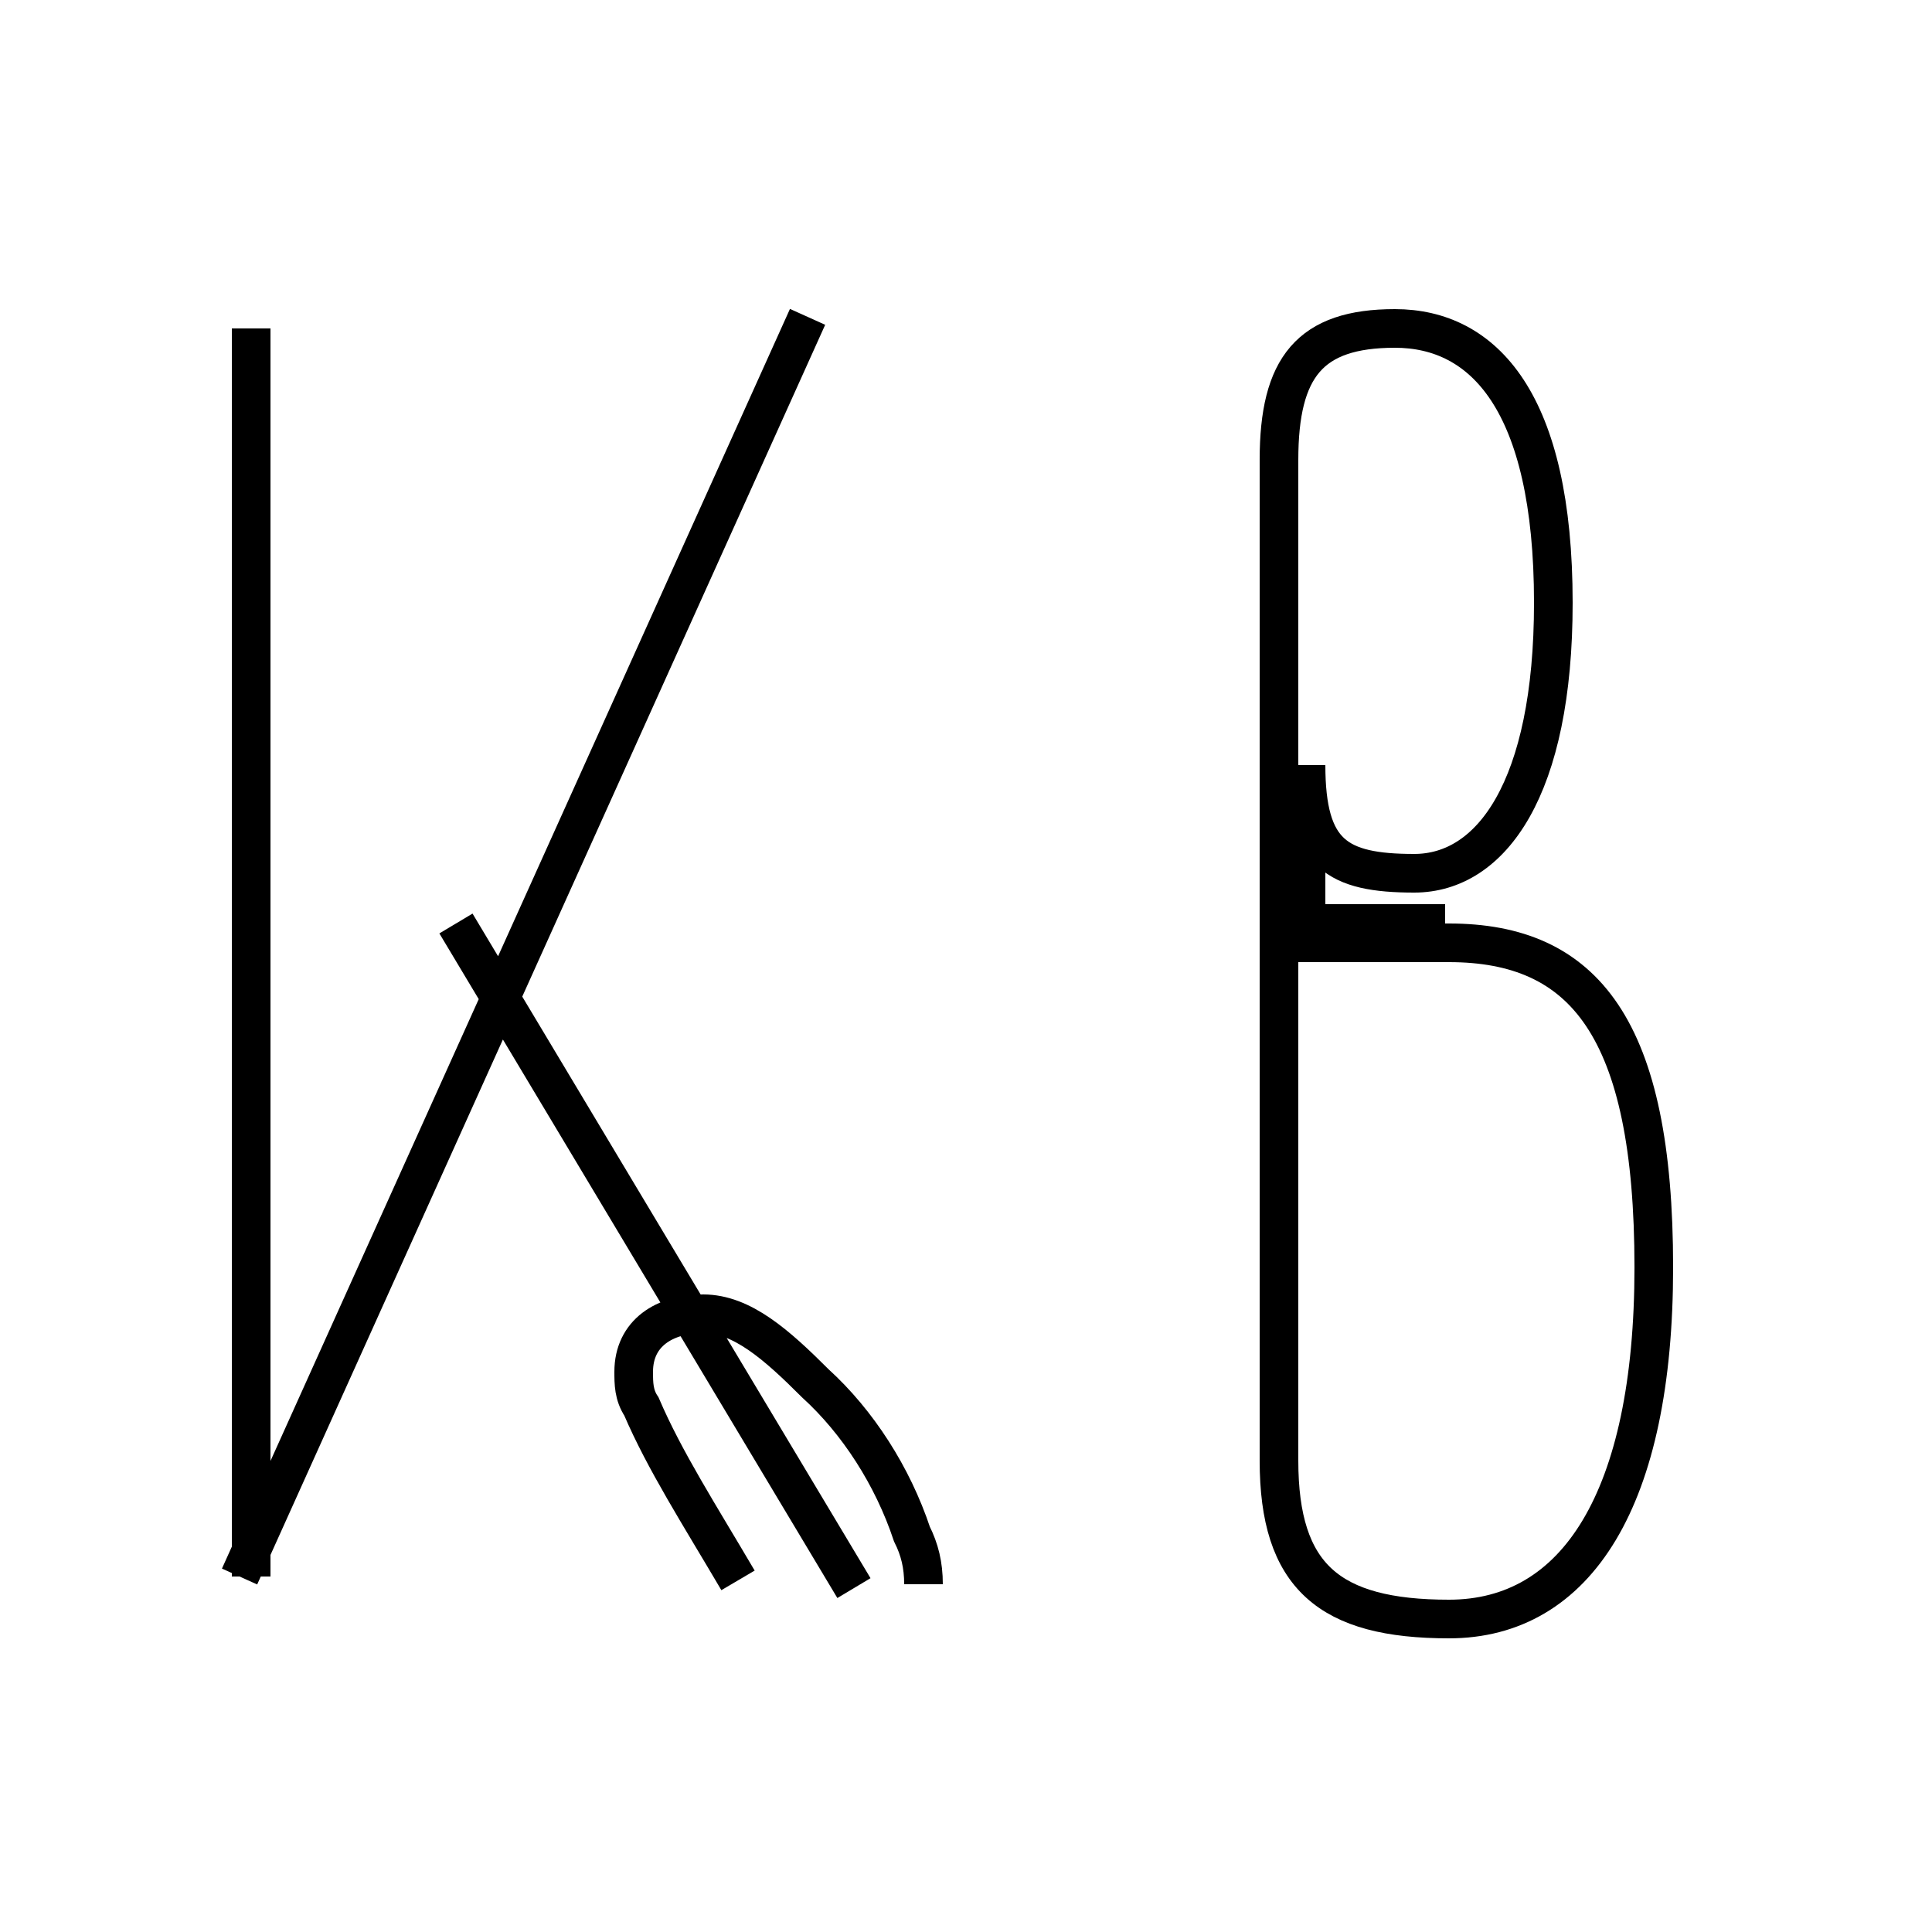 <?xml version='1.0' encoding='utf8'?>
<svg viewBox="0.0 -44.0 50.0 50.0" version="1.1" xmlns="http://www.w3.org/2000/svg">
<rect x="0.0" y="-44.0" width="50.0" height="50.0" fill="#808080" stroke="none"/>
<rect x="-1000" y="-1000" width="2000" height="2000" stroke="white" fill="white"/>
<g style="fill:none; stroke:#000000;  stroke-width:1">
<path d="M 6.5 35.5 L 6.5 3.2 M 20.9 35.8 L 6.2 3.2 M 22.1 2.9 L 11.8 20.1 M 23.9 3.0 C 23.9 3.5 23.8 3.9 23.6 4.3 C 23.1 5.8 22.2 7.2 21.1 8.2 C 20.1 9.2 19.2 10.0 18.2 10.0 C 17.2 10.0 16.4 9.5 16.4 8.5 C 16.4 8.2 16.4 7.9 16.6 7.6 C 17.2 6.2 18.1 4.8 19.1 3.1 M 33.8 19.6 L 37.5 19.6 C 41.0 19.6 42.8 17.4 42.8 11.2 C 42.8 5.2 40.8 2.1 37.5 2.1 C 34.4 2.1 33.1 3.2 33.1 6.2 L 33.1 32.1 C 33.1 34.5 33.9 35.5 36.1 35.5 C 38.4 35.5 40.2 33.6 40.2 28.4 C 40.2 23.6 38.6 21.4 36.6 21.4 C 34.6 21.4 33.8 21.9 33.8 24.2 Z M 33.8 20.1 L 37.4 20.1" transform="scale(1, -1)" />
</g>
</svg>